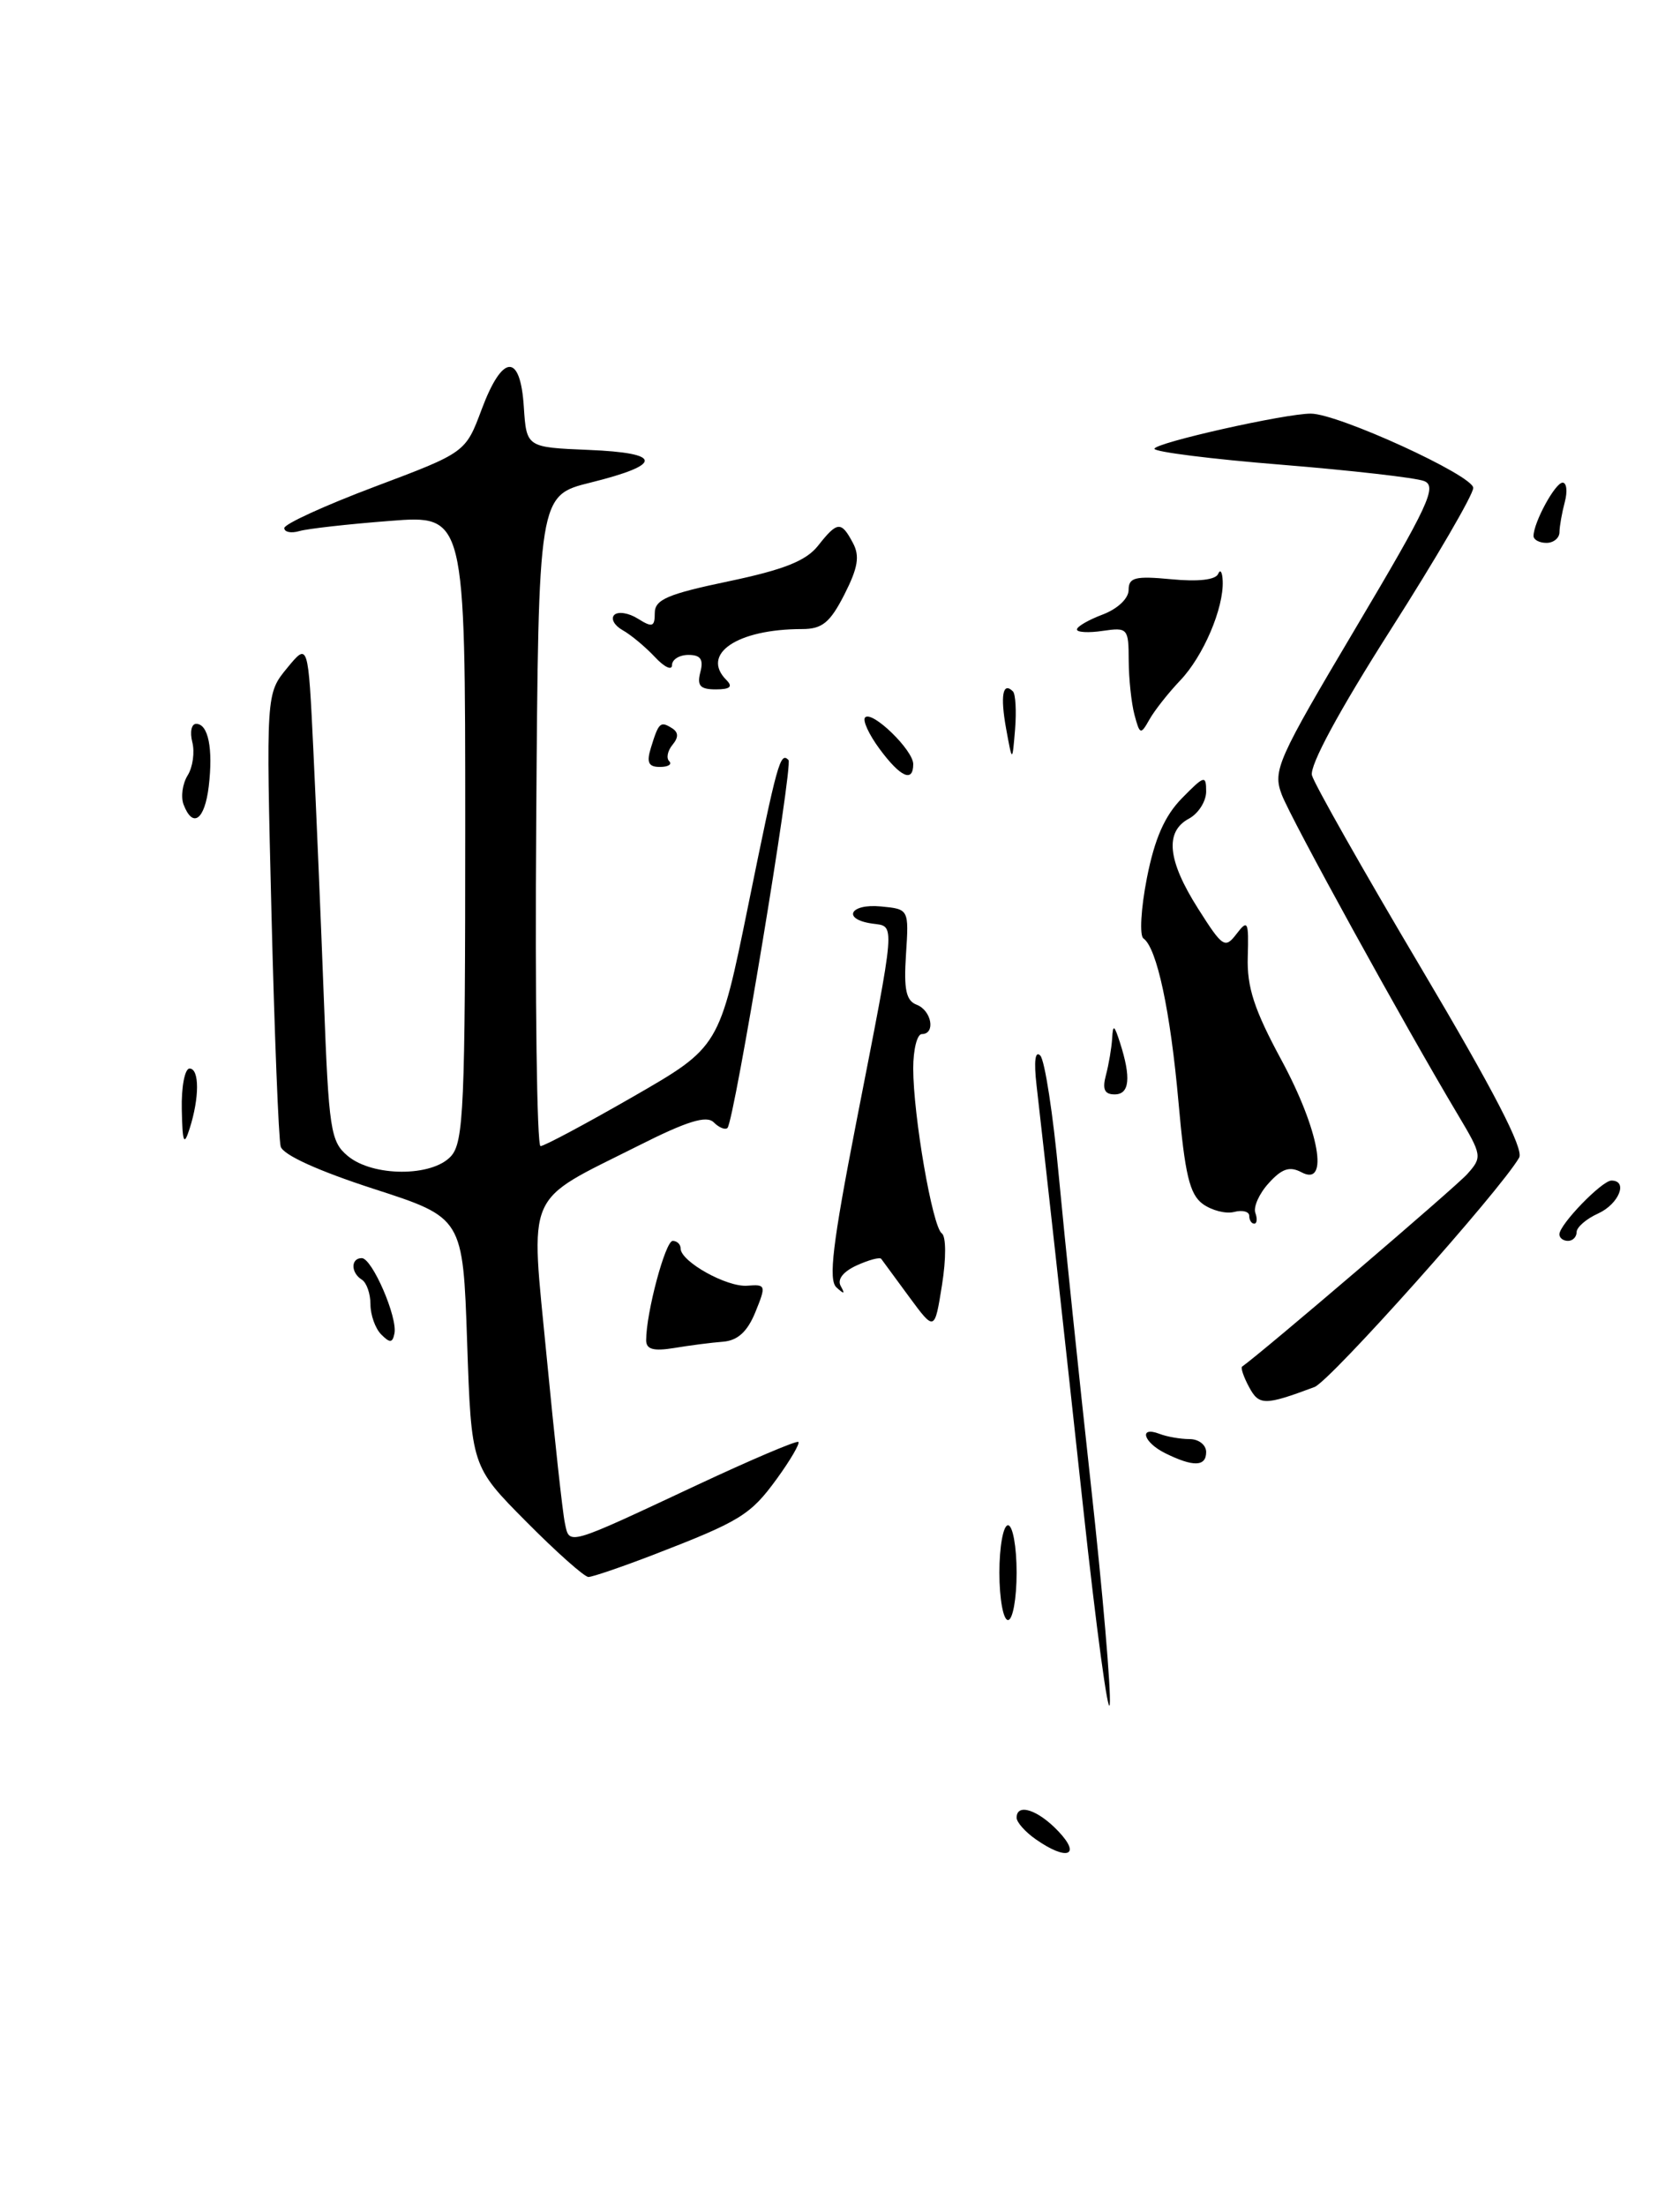 <?xml version="1.0" encoding="UTF-8" standalone="no"?>
<!DOCTYPE svg PUBLIC "-//W3C//DTD SVG 1.1//EN" "http://www.w3.org/Graphics/SVG/1.1/DTD/svg11.dtd" >
<svg xmlns="http://www.w3.org/2000/svg" xmlns:xlink="http://www.w3.org/1999/xlink" version="1.1" viewBox="0 0 195 256">
 <g >
 <path fill="currentColor"
d=" M 126.62 172.29 C 125.24 159.75 123.57 143.65 122.90 136.50 C 122.24 129.35 121.27 123.05 120.75 122.50 C 120.15 121.87 119.99 123.15 120.32 126.00 C 121.50 136.35 123.12 150.97 125.73 175.00 C 127.25 189.03 128.64 199.28 128.81 197.79 C 128.98 196.29 128.00 184.82 126.62 172.29 Z  M 75.83 180.43 C 85.96 176.52 87.11 175.81 90.18 171.59 C 91.74 169.44 92.86 167.52 92.67 167.33 C 92.48 167.14 87.19 169.39 80.91 172.33 C 65.62 179.49 66.11 179.35 65.56 176.71 C 65.30 175.50 64.36 166.86 63.46 157.53 C 61.56 137.82 60.76 139.66 74.11 132.95 C 79.74 130.11 82.01 129.41 82.84 130.24 C 83.46 130.86 84.18 131.15 84.44 130.89 C 85.22 130.11 92.08 88.75 91.52 88.19 C 90.56 87.23 90.23 88.43 86.86 105.00 C 83.50 121.50 83.50 121.50 73.51 127.25 C 68.01 130.41 63.17 133.00 62.74 133.00 C 62.32 133.00 62.09 116.01 62.24 95.25 C 62.50 57.50 62.50 57.50 68.55 56.00 C 77.01 53.90 76.93 52.56 68.30 52.21 C 61.11 51.91 61.11 51.91 60.80 47.21 C 60.40 40.93 58.32 41.05 55.91 47.50 C 54.04 52.51 54.04 52.51 43.52 56.47 C 37.73 58.65 33.00 60.81 33.00 61.28 C 33.00 61.75 33.79 61.91 34.75 61.63 C 35.71 61.35 40.44 60.82 45.25 60.45 C 54.00 59.76 54.00 59.76 54.00 96.05 C 54.00 128.42 53.82 132.54 52.35 134.17 C 50.16 136.59 43.26 136.57 40.36 134.14 C 38.37 132.49 38.16 131.09 37.59 115.92 C 37.25 106.89 36.70 93.89 36.37 87.02 C 35.77 74.55 35.77 74.55 33.33 77.52 C 30.88 80.50 30.88 80.50 31.51 106.00 C 31.86 120.03 32.34 132.20 32.58 133.05 C 32.85 134.02 36.95 135.88 43.37 137.96 C 53.73 141.31 53.73 141.31 54.22 155.73 C 54.71 170.16 54.71 170.16 61.08 176.58 C 64.58 180.11 67.83 183.00 68.30 183.00 C 68.77 183.00 72.16 181.84 75.83 180.43 Z  M 152.57 160.96 C 154.39 160.28 174.14 138.15 176.33 134.34 C 176.90 133.35 173.36 126.52 164.95 112.34 C 158.24 101.03 152.54 90.96 152.28 89.97 C 151.99 88.84 155.41 82.51 161.40 73.10 C 166.68 64.82 171.00 57.40 171.00 56.62 C 171.00 55.18 155.31 48.00 152.15 48.00 C 149.16 47.99 134.00 51.40 134.00 52.08 C 134.00 52.44 140.64 53.28 148.75 53.93 C 156.86 54.59 164.30 55.44 165.29 55.82 C 166.85 56.42 165.82 58.63 157.36 72.87 C 148.24 88.23 147.72 89.41 148.77 92.20 C 149.83 95.02 162.97 118.89 169.22 129.36 C 172.03 134.07 172.06 134.28 170.31 136.24 C 168.98 137.74 146.59 156.88 144.17 158.59 C 143.99 158.72 144.35 159.79 144.98 160.96 C 146.14 163.12 146.79 163.12 152.57 160.96 Z  M 117.57 80.23 C 116.39 79.06 116.09 80.74 116.78 84.55 C 117.50 88.50 117.50 88.50 117.82 84.65 C 117.99 82.53 117.88 80.54 117.57 80.23 Z  M 120.22 213.44 C 119.00 212.59 118.00 211.46 118.00 210.94 C 118.00 209.21 120.48 210.01 122.85 212.52 C 125.55 215.36 123.82 215.97 120.22 213.44 Z  M 116.00 182.50 C 116.00 179.47 116.45 177.00 117.00 177.00 C 117.55 177.00 118.00 179.47 118.00 182.50 C 118.00 185.53 117.55 188.00 117.00 188.00 C 116.45 188.00 116.00 185.53 116.00 182.50 Z  M 135.25 168.64 C 132.71 167.38 132.14 165.46 134.58 166.39 C 135.45 166.73 137.03 167.00 138.08 167.00 C 139.14 167.00 140.00 167.68 140.00 168.50 C 140.00 170.21 138.51 170.25 135.25 168.64 Z  M 75.00 155.53 C 75.00 152.33 77.23 144.00 78.08 144.00 C 78.59 144.00 79.00 144.40 79.00 144.88 C 79.00 146.40 84.38 149.40 86.75 149.20 C 88.90 149.03 88.94 149.16 87.68 152.26 C 86.75 154.54 85.63 155.56 83.93 155.70 C 82.59 155.80 80.04 156.13 78.25 156.43 C 75.85 156.82 75.00 156.59 75.00 155.53 Z  M 44.25 154.86 C 43.56 154.17 43.00 152.59 43.00 151.36 C 43.00 150.13 42.55 148.84 42.00 148.50 C 40.71 147.70 40.70 146.00 41.99 146.00 C 43.19 146.00 46.18 152.89 45.78 154.76 C 45.56 155.85 45.25 155.87 44.25 154.86 Z  M 105.53 150.50 C 103.91 148.30 102.45 146.31 102.29 146.09 C 102.14 145.86 100.86 146.20 99.45 146.84 C 97.85 147.57 97.15 148.48 97.59 149.25 C 98.11 150.18 97.99 150.22 97.08 149.39 C 96.14 148.52 96.65 144.30 99.36 130.39 C 104.04 106.44 103.95 107.56 101.25 107.18 C 97.70 106.68 98.63 104.84 102.25 105.19 C 105.50 105.50 105.50 105.50 105.16 110.75 C 104.89 114.84 105.17 116.13 106.41 116.60 C 108.14 117.27 108.62 120.00 107.00 120.00 C 106.45 120.00 106.00 121.79 106.00 123.98 C 106.00 129.46 108.23 142.36 109.31 143.12 C 109.82 143.47 109.83 146.03 109.34 149.12 C 108.48 154.50 108.48 154.50 105.53 150.50 Z  M 181.00 143.24 C 181.00 142.10 185.94 137.00 187.04 137.00 C 189.01 137.00 187.91 139.72 185.50 140.82 C 184.12 141.44 183.00 142.42 183.00 142.98 C 183.00 143.54 182.55 144.00 182.00 144.00 C 181.45 144.00 181.00 143.66 181.00 143.24 Z  M 145.00 141.09 C 145.00 140.60 144.21 140.39 143.25 140.64 C 142.29 140.89 140.65 140.47 139.60 139.71 C 138.08 138.59 137.53 136.28 136.79 127.91 C 135.85 117.33 134.28 109.99 132.72 108.90 C 132.25 108.57 132.43 105.42 133.12 101.90 C 134.02 97.32 135.18 94.68 137.19 92.63 C 139.79 89.98 140.00 89.92 140.00 91.85 C 140.00 92.99 139.10 94.41 138.00 95.00 C 135.18 96.51 135.51 99.84 139.05 105.42 C 141.92 109.95 142.19 110.12 143.53 108.37 C 144.83 106.67 144.95 106.91 144.83 111.02 C 144.72 114.55 145.57 117.16 148.74 123.02 C 153.14 131.17 154.32 137.78 151.07 136.04 C 149.70 135.31 148.80 135.60 147.27 137.29 C 146.16 138.50 145.46 140.06 145.71 140.75 C 145.96 141.44 145.90 142.00 145.58 142.00 C 145.26 142.00 145.00 141.59 145.00 141.09 Z  M 21.10 128.75 C 21.04 126.14 21.45 124.00 22.00 124.00 C 23.16 124.00 23.16 127.39 22.00 131.00 C 21.35 133.04 21.18 132.62 21.10 128.75 Z  M 128.37 124.75 C 128.70 123.51 129.02 121.60 129.09 120.50 C 129.18 118.83 129.33 118.92 130.00 121.00 C 131.31 125.08 131.11 127.00 129.38 127.00 C 128.19 127.00 127.93 126.40 128.37 124.75 Z  M 21.31 93.37 C 20.97 92.47 21.18 90.95 21.78 89.98 C 22.38 89.02 22.62 87.28 22.32 86.12 C 22.02 84.95 22.22 84.00 22.77 84.00 C 24.17 84.00 24.75 86.85 24.23 91.25 C 23.76 95.16 22.38 96.16 21.31 93.37 Z  M 102.10 86.92 C 100.85 85.23 100.09 83.58 100.42 83.25 C 101.24 82.43 106.00 87.05 106.00 88.67 C 106.00 90.86 104.52 90.19 102.10 86.92 Z  M 75.56 86.75 C 76.45 83.85 76.65 83.66 77.98 84.49 C 78.76 84.97 78.78 85.56 78.06 86.43 C 77.49 87.12 77.31 87.98 77.68 88.34 C 78.04 88.70 77.55 89.00 76.60 89.00 C 75.26 89.00 75.02 88.48 75.56 86.75 Z  M 131.68 82.95 C 131.32 81.60 131.02 78.76 131.01 76.64 C 131.00 72.91 130.89 72.79 128.00 73.21 C 126.35 73.46 125.00 73.38 125.00 73.05 C 125.00 72.71 126.35 71.93 128.00 71.31 C 129.73 70.65 131.00 69.45 131.00 68.46 C 131.00 67.01 131.76 66.82 135.97 67.22 C 139.07 67.52 141.10 67.29 141.39 66.60 C 141.64 66.00 141.88 66.37 141.92 67.43 C 142.05 70.58 139.67 76.15 137.00 78.95 C 135.62 80.40 134.01 82.44 133.42 83.49 C 132.40 85.30 132.30 85.27 131.68 82.95 Z  M 81.29 78.00 C 81.68 76.52 81.32 76.00 79.91 76.00 C 78.86 76.00 78.00 76.53 78.00 77.19 C 78.00 77.84 77.11 77.42 76.02 76.25 C 74.92 75.08 73.24 73.67 72.27 73.13 C 71.31 72.59 70.87 71.80 71.30 71.36 C 71.74 70.93 72.97 71.12 74.05 71.80 C 75.72 72.85 76.00 72.75 76.00 71.14 C 76.00 69.58 77.48 68.94 84.56 67.46 C 91.00 66.11 93.57 65.08 94.95 63.33 C 97.19 60.49 97.64 60.45 98.99 62.99 C 99.82 64.52 99.59 65.88 98.01 68.99 C 96.34 72.26 95.43 73.00 93.10 73.00 C 85.58 73.00 81.29 75.89 84.32 78.92 C 85.09 79.69 84.75 80.00 83.08 80.00 C 81.26 80.00 80.88 79.57 81.29 78.00 Z  M 178.00 62.20 C 178.00 60.64 180.51 56.02 181.37 56.01 C 181.84 56.00 181.96 57.01 181.63 58.25 C 181.30 59.49 181.02 61.06 181.01 61.75 C 181.01 62.44 180.32 63.00 179.50 63.00 C 178.68 63.00 178.00 62.64 178.00 62.20 Z "/>
</g>
</svg>